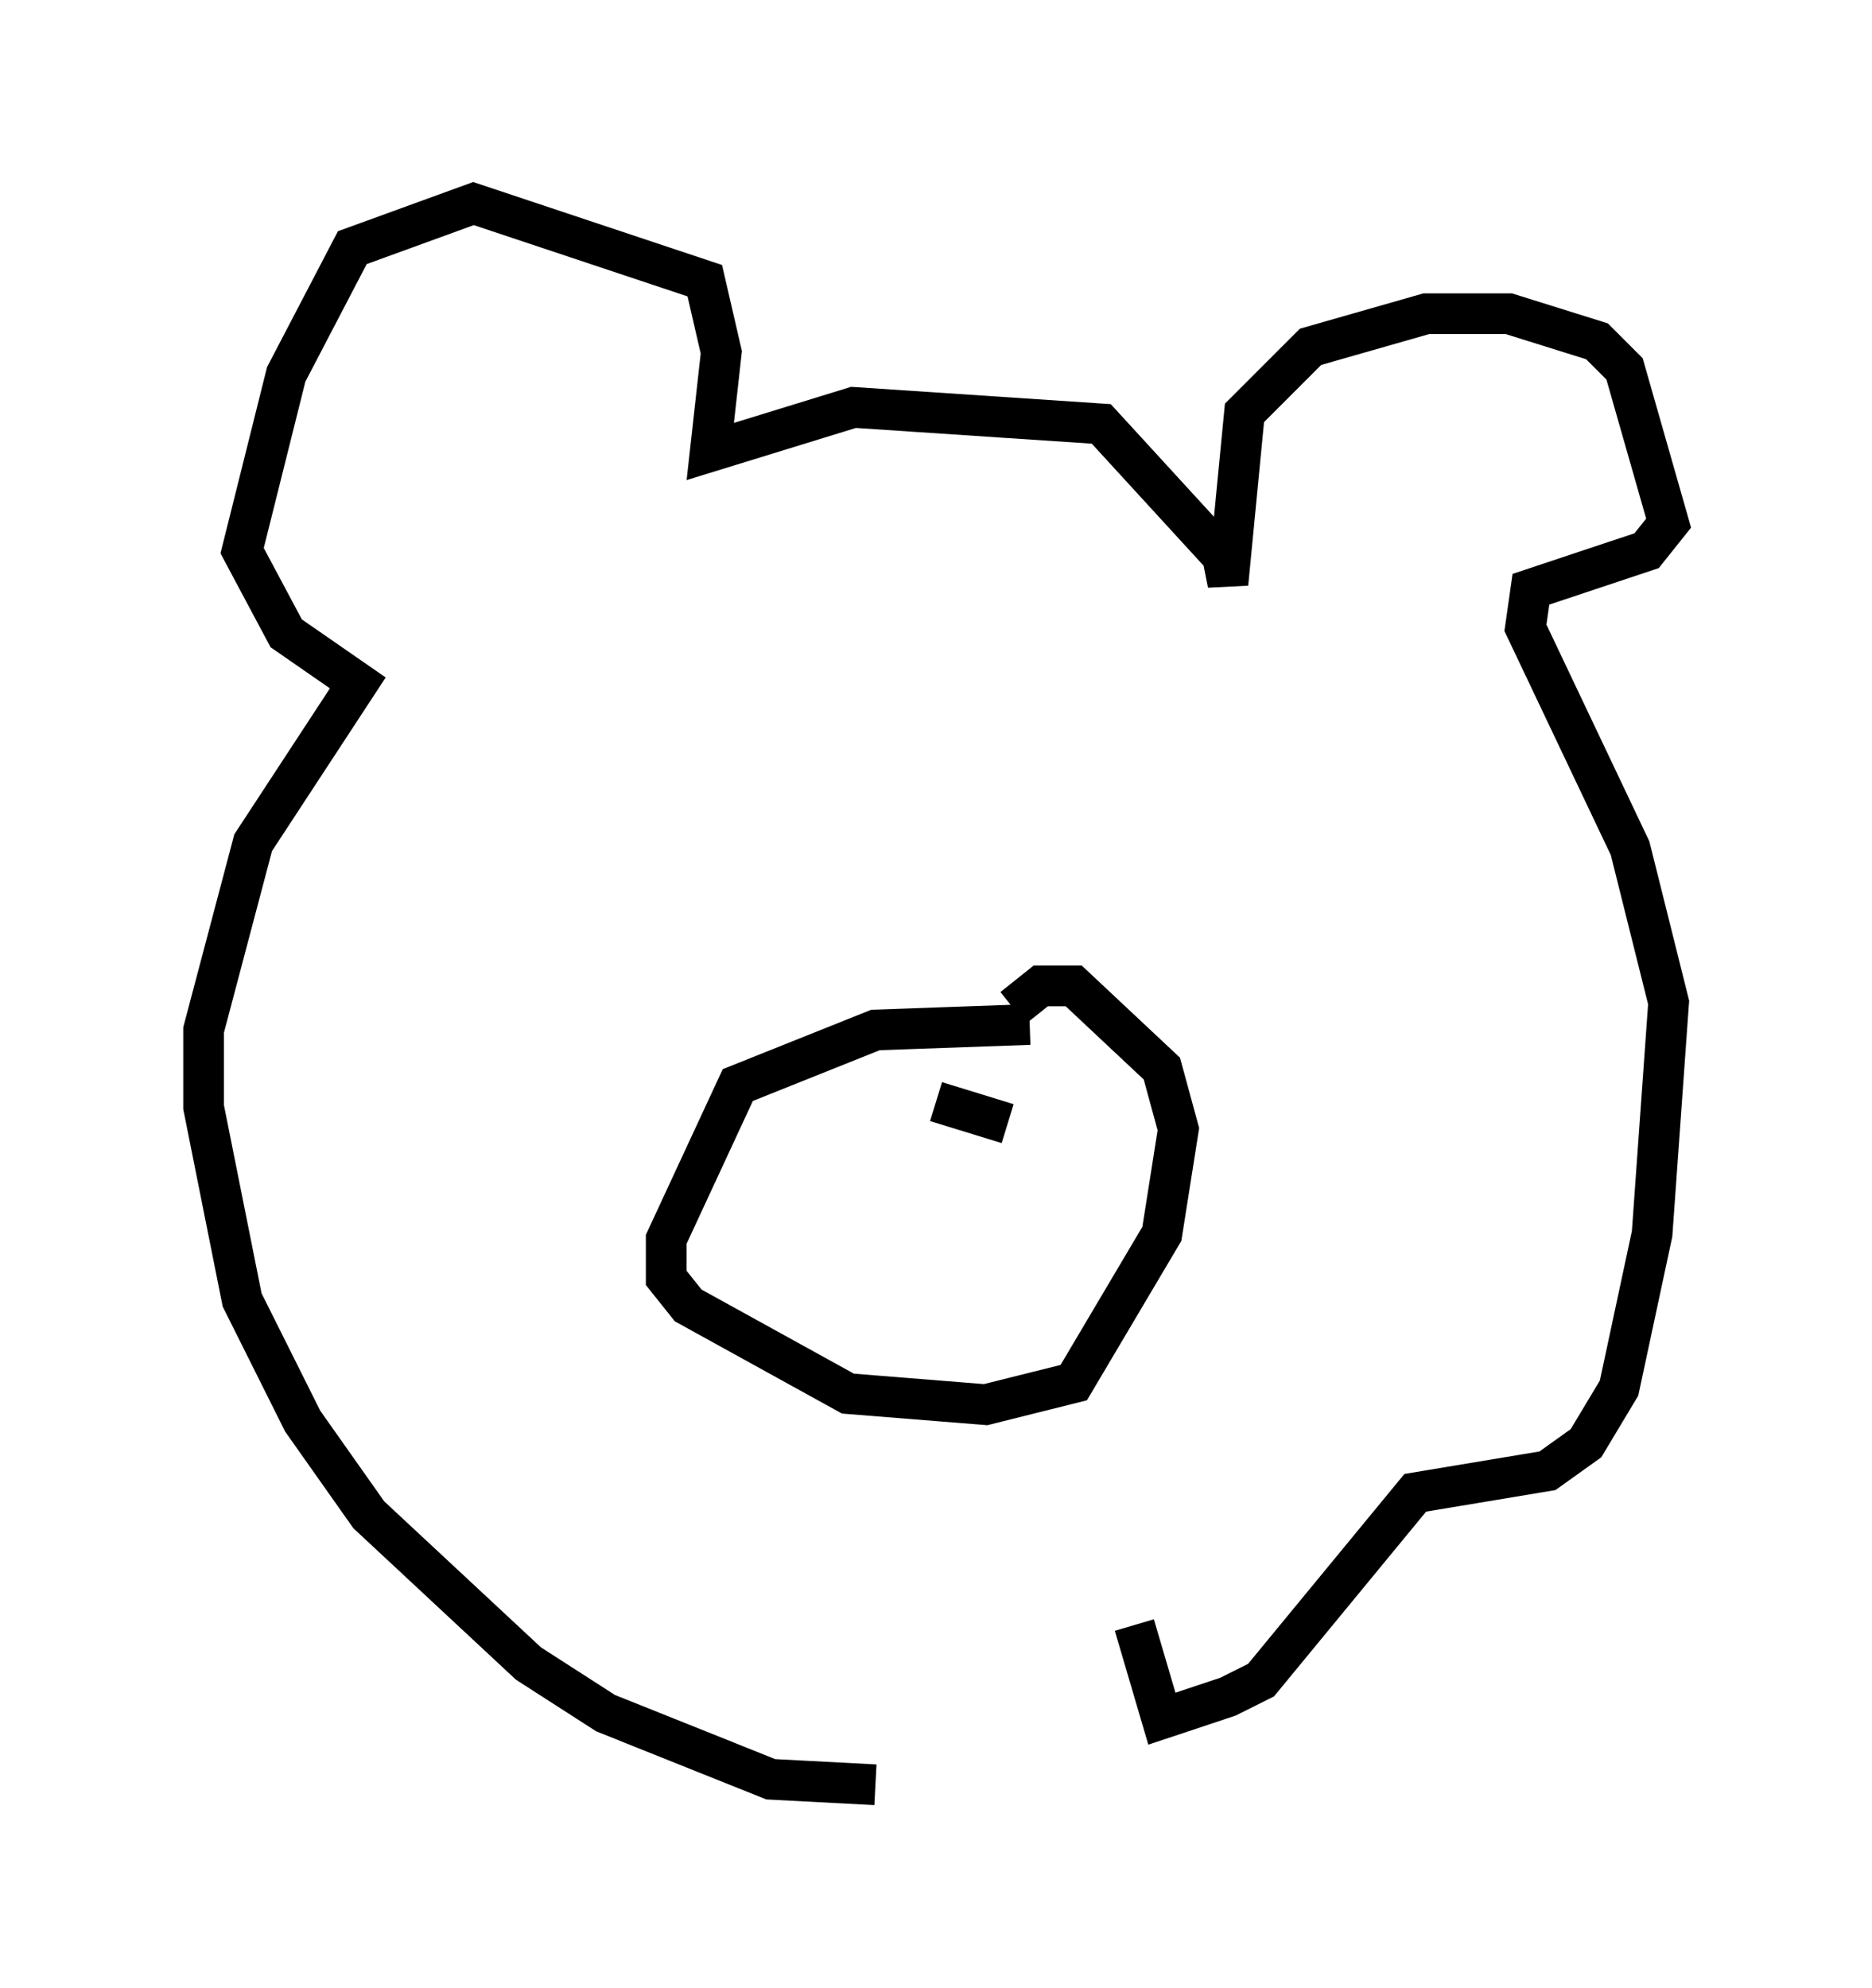 <?xml version="1.0" encoding="utf-8" ?>
<svg baseProfile="full" height="48.836" version="1.1" width="45.994" xmlns="http://www.w3.org/2000/svg" xmlns:ev="http://www.w3.org/2001/xml-events" xmlns:xlink="http://www.w3.org/1999/xlink"><defs /><rect fill="white" height="48.836" width="45.994" x="0" y="0" /><path d="M29.222, 41.671 m-7.713, 2.165 l-2.571, -0.135 -4.059, -1.624 l-1.894, -1.218 -3.924, -3.654 l-1.624, -2.3 -1.488, -2.977 l-0.947, -4.736 0.0, -1.894 l1.218, -4.601 2.571, -3.924 l-1.759, -1.218 -1.083, -2.03 l1.083, -4.33 1.624, -3.112 l2.977, -1.083 5.683, 1.894 l0.406, 1.759 -0.271, 2.436 l3.518, -1.083 6.089, 0.406 l2.977, 3.248 0.135, 0.677 l0.406, -4.195 1.624, -1.624 l2.842, -0.812 2.03, 0.0 l2.165, 0.677 0.677, 0.677 l1.083, 3.789 -0.541, 0.677 l-2.842, 0.947 -0.135, 0.947 l2.571, 5.413 0.947, 3.789 l-0.406, 5.683 -0.812, 3.789 l-0.812, 1.353 -0.947, 0.677 l-3.248, 0.541 -3.789, 4.601 l-0.812, 0.406 -1.624, 0.541 l-0.677, -2.3 m-2.571, -14.75 l-3.789, 0.135 -3.383, 1.353 l-1.759, 3.789 0.0, 0.947 l0.541, 0.677 3.924, 2.165 l3.383, 0.271 2.165, -0.541 l2.165, -3.654 0.406, -2.571 l-0.406, -1.488 -2.165, -2.03 l-0.812, 0.0 -0.677, 0.541 m-1.894, 2.3 l1.759, 0.541 " fill="none" stroke="black" stroke-width="1" /></svg>